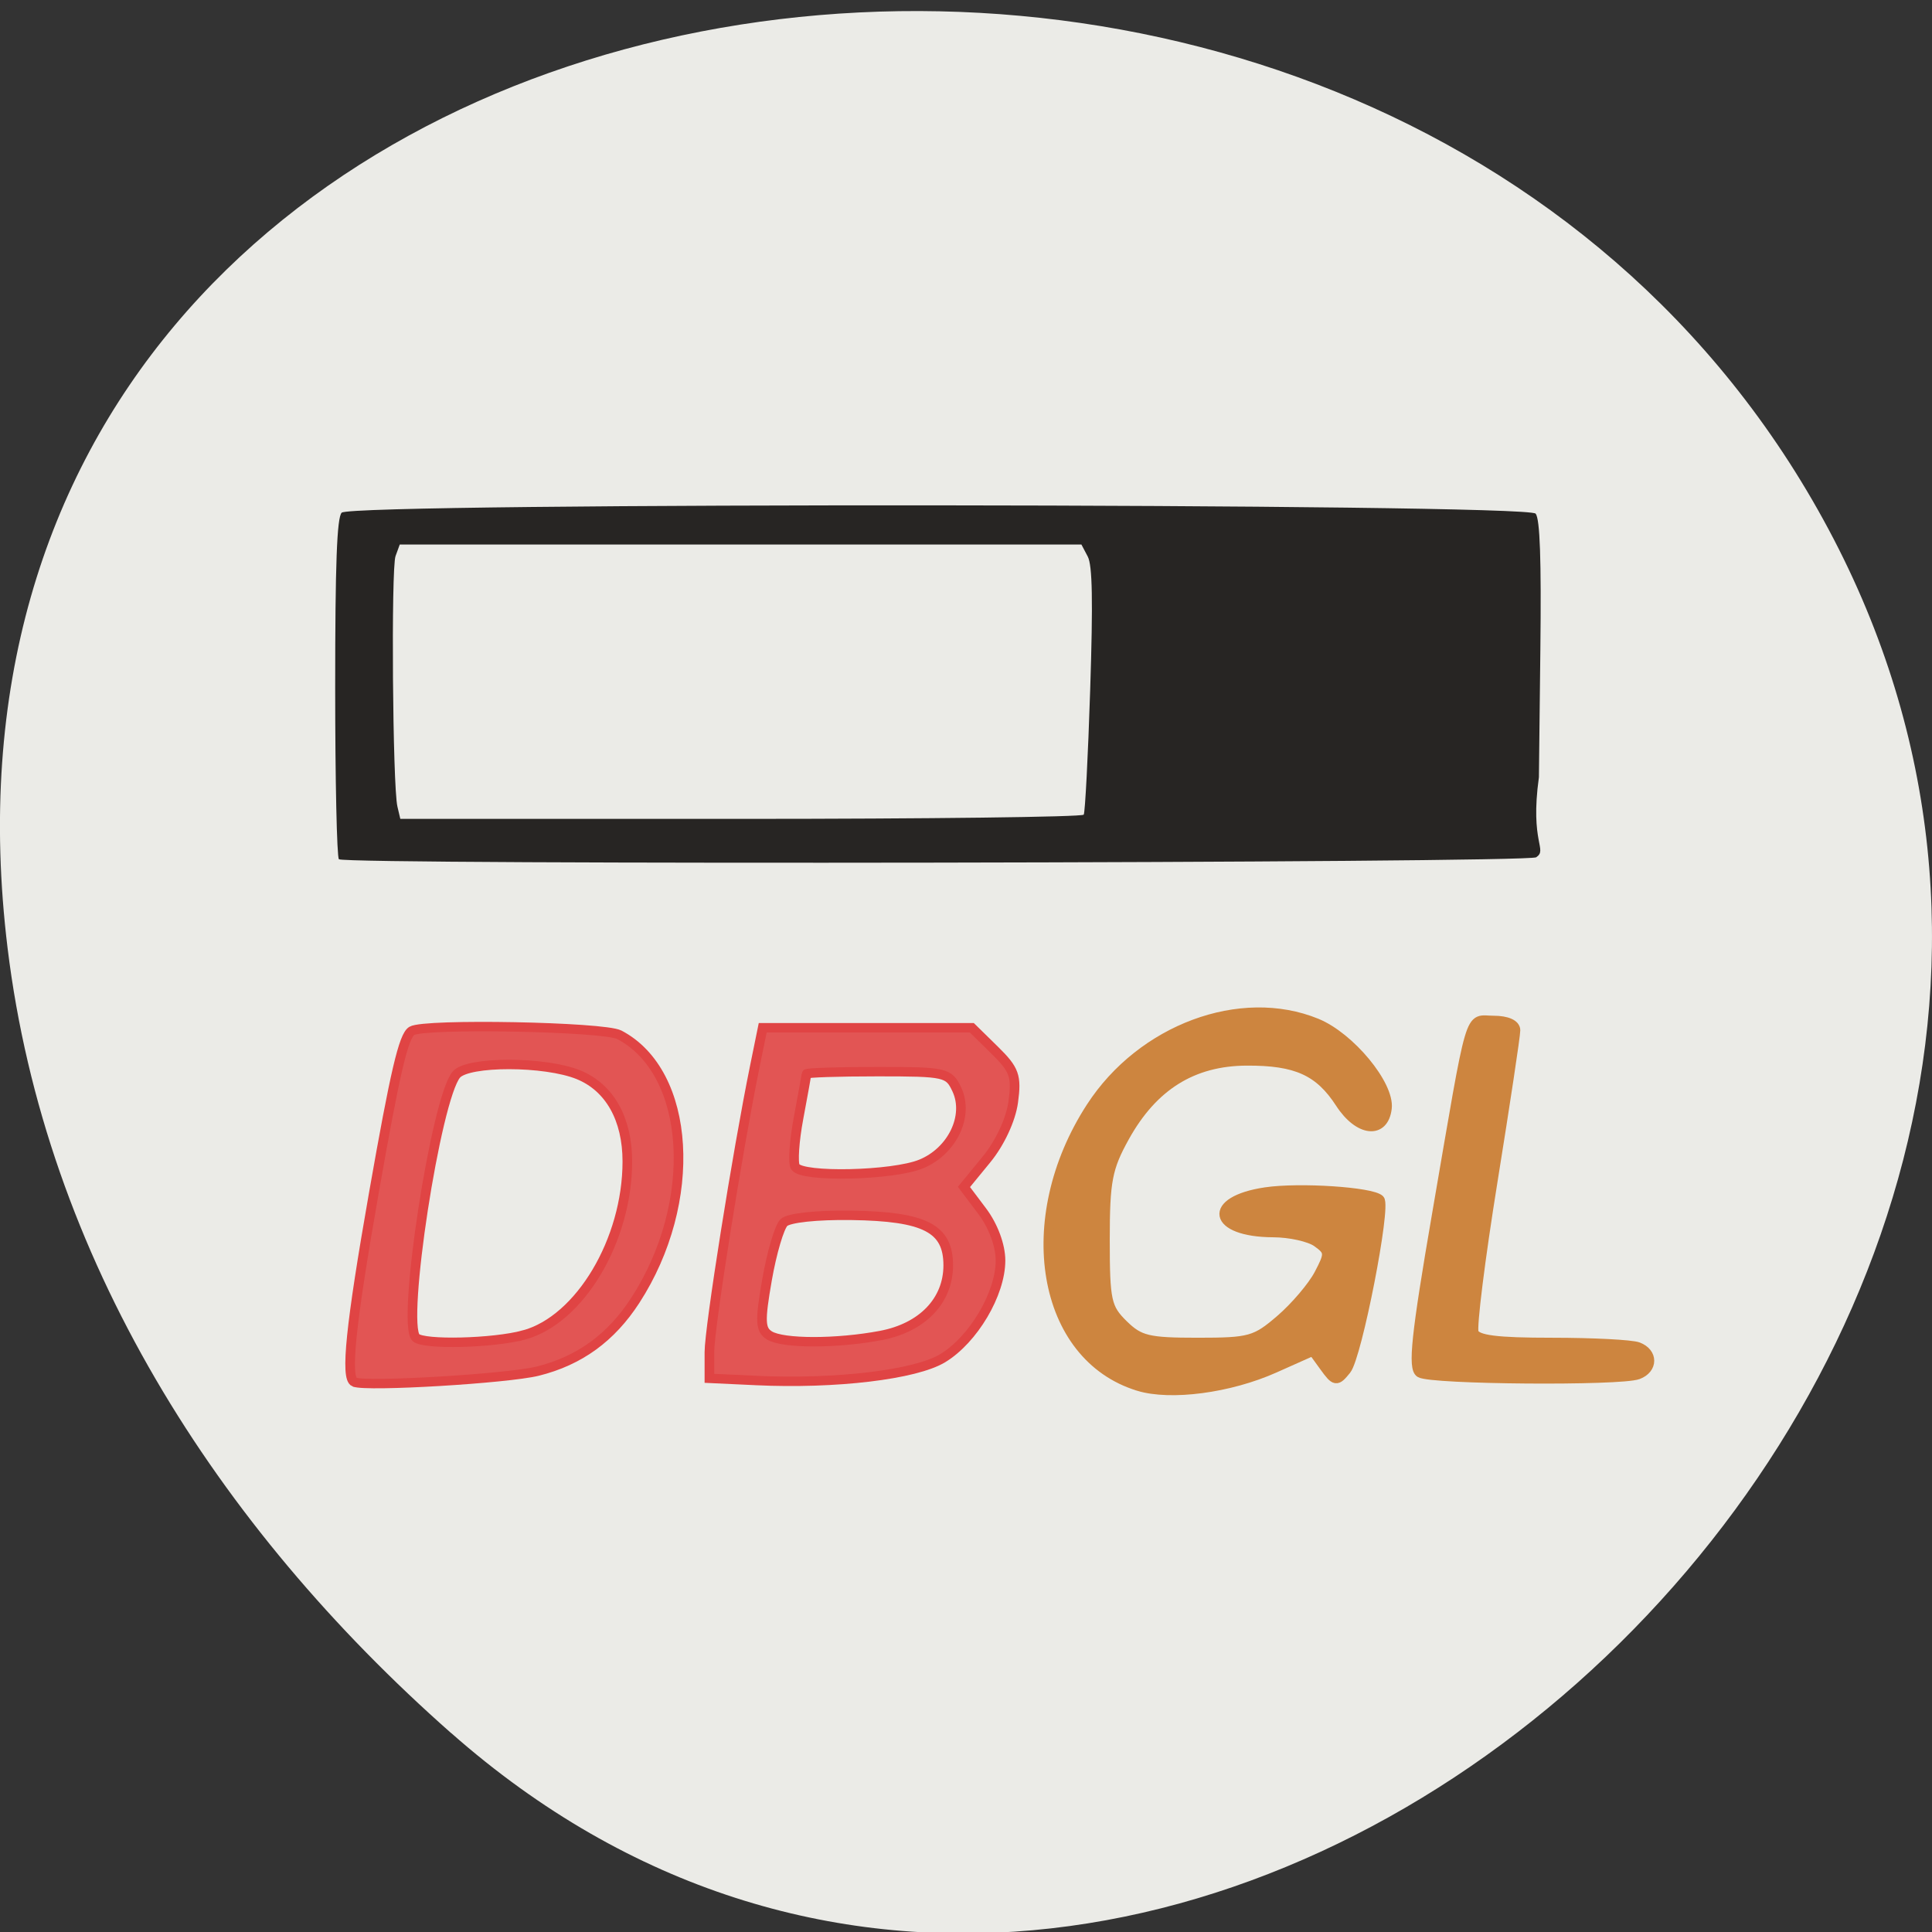 <svg xmlns="http://www.w3.org/2000/svg" viewBox="0 0 256 256"><rect x="0" y="0" width="256" height="256" fill="#333333" stroke="none"/><g fill="#ebebe7" color="#000"><path d="m 59.778 1025.68 c 95.24 84.46 241.79 -48.767 182.53 -160.27 -59.906 -112.74 -258.16 -82.69 -241.3 55.767 5.02 41.2 27.695 76.954 58.764 104.51 z" transform="matrix(1 0 0 0.995 0 -790.92)"/></g><g transform="matrix(0.979 0 0 0.96 -141.76 72.13)"><path d="m 190.67 43.46 c -0.277 -0.286 -0.503 -10.961 -0.503 -23.721 0 -17.04 0.234 -23.442 0.879 -24.11 1.389 -1.437 160.45 -1.306 161.6 0.133 0.586 0.731 0.777 6.313 0.639 18.711 l -0.197 17.67 c -1.243 9.123 1.222 9.949 -0.366 11.05 -1.259 0.805 -161.28 1.07 -162.05 0.268 z m 100.81 -6.151 c 0.191 -0.32 0.586 -8.094 0.876 -17.275 0.388 -12.243 0.299 -17.14 -0.33 -18.352 l -0.859 -1.66 h -46.13 h -46.13 l -0.57 1.594 c -0.615 1.72 -0.396 31.76 0.252 34.571 l 0.393 1.704 h 46.07 c 25.34 0 46.23 -0.262 46.42 -0.582 z" fill="#272523"/><g stroke-width="1.302" transform="translate(145.46 -72.73)"><g fill="#e25554" stroke="#e04444"><path d="m 47.31 188.36 c -1.253 -0.538 -0.518 -7.843 2.619 -26.04 2.898 -16.81 4.03 -21.746 5.154 -22.439 1.703 -1.052 25.974 -0.584 28.08 0.541 9.732 5.208 10.786 23.09 2.161 36.663 -3.281 5.163 -7.556 8.326 -13.194 9.762 -4.074 1.037 -23.21 2.203 -24.818 1.513 z m 22.951 -6.504 c 7.573 -2.103 13.989 -13.09 13.989 -23.946 0 -5.871 -2.393 -10.21 -6.601 -11.968 -4.515 -1.886 -14.988 -1.902 -16.546 -0.025 -2.757 3.322 -7.435 34.34 -5.474 36.3 1.026 1.026 10.475 0.792 14.632 -0.362 z"/><path d="m 101.67 188.14 l -6.313 -0.301 v -3.602 c 0 -3.366 3.771 -27.563 6.154 -39.485 l 1.06 -5.303 h 14.15 h 14.15 l 3.079 3.079 c 2.7 2.7 3.01 3.585 2.529 7.18 -0.325 2.425 -1.801 5.657 -3.609 7.908 l -3.059 3.807 l 2.473 3.352 c 1.488 2.02 2.473 4.727 2.473 6.806 0 4.588 -3.67 10.912 -7.823 13.479 -3.689 2.28 -14.474 3.596 -25.26 3.082 z m 16.891 -6.214 c 5.615 -1.083 9.121 -4.804 9.121 -9.68 0 -5.1 -3.143 -6.756 -13.1 -6.903 -4.688 -0.069 -8.49 0.347 -9.144 1 -0.616 0.616 -1.641 4.162 -2.278 7.88 -0.98 5.719 -0.93 6.904 0.32 7.695 1.834 1.16 9.09 1.163 15.09 0.007 z m 5.444 -23.665 c 4.217 -1.762 6.513 -6.623 4.85 -10.271 -1.085 -2.38 -1.516 -2.48 -10.748 -2.48 -5.29 0 -9.618 0.144 -9.618 0.32 0 0.176 -0.478 2.908 -1.063 6.071 -0.585 3.164 -0.785 6.202 -0.445 6.752 0.921 1.49 13.198 1.208 17.02 -0.391 z"/></g><g fill="#cd853f" stroke="#cd853f"><path d="m 153.44 188.93 c -13.13 -4.078 -16.295 -23.04 -6.428 -38.545 6.855 -10.774 20.266 -15.855 30.527 -11.567 4.526 1.891 9.889 8.504 9.522 11.742 -0.413 3.649 -3.804 3.282 -6.326 -0.685 -2.829 -4.449 -5.948 -5.886 -12.688 -5.848 -7.297 0.042 -12.655 3.454 -16.49 10.499 -2.327 4.276 -2.663 6.06 -2.663 14.15 0 8.477 0.208 9.461 2.479 11.733 2.192 2.192 3.358 2.479 10.07 2.479 7.07 0 7.834 -0.217 11.209 -3.18 1.992 -1.749 4.334 -4.557 5.205 -6.24 1.468 -2.839 1.45 -3.156 -0.245 -4.396 -1 -0.735 -3.672 -1.343 -5.927 -1.351 -8.265 -0.031 -9.07 -4.394 -1.032 -5.599 4.582 -0.687 14.35 -0.032 15.415 1.033 0.931 0.931 -3.045 21.674 -4.508 23.519 -1.323 1.67 -1.492 1.646 -2.957 -0.416 l -1.554 -2.187 l -5.237 2.383 c -6.06 2.758 -14.01 3.832 -18.369 2.48 z"/><path d="m 191.55 187.09 c -1.024 -0.65 -0.554 -5.19 2.275 -21.955 4.909 -29.09 4.219 -26.692 7.682 -26.692 1.795 0 2.95 0.531 2.95 1.356 0 0.746 -1.386 10.132 -3.081 20.858 -1.695 10.726 -2.845 20.12 -2.557 20.867 0.392 1.02 3.063 1.365 10.575 1.365 5.528 0 10.77 0.276 11.648 0.613 2.059 0.79 2.059 3.034 0 3.824 -2.387 0.916 -28 0.71 -29.493 -0.237 z"/></g></g></g></svg>